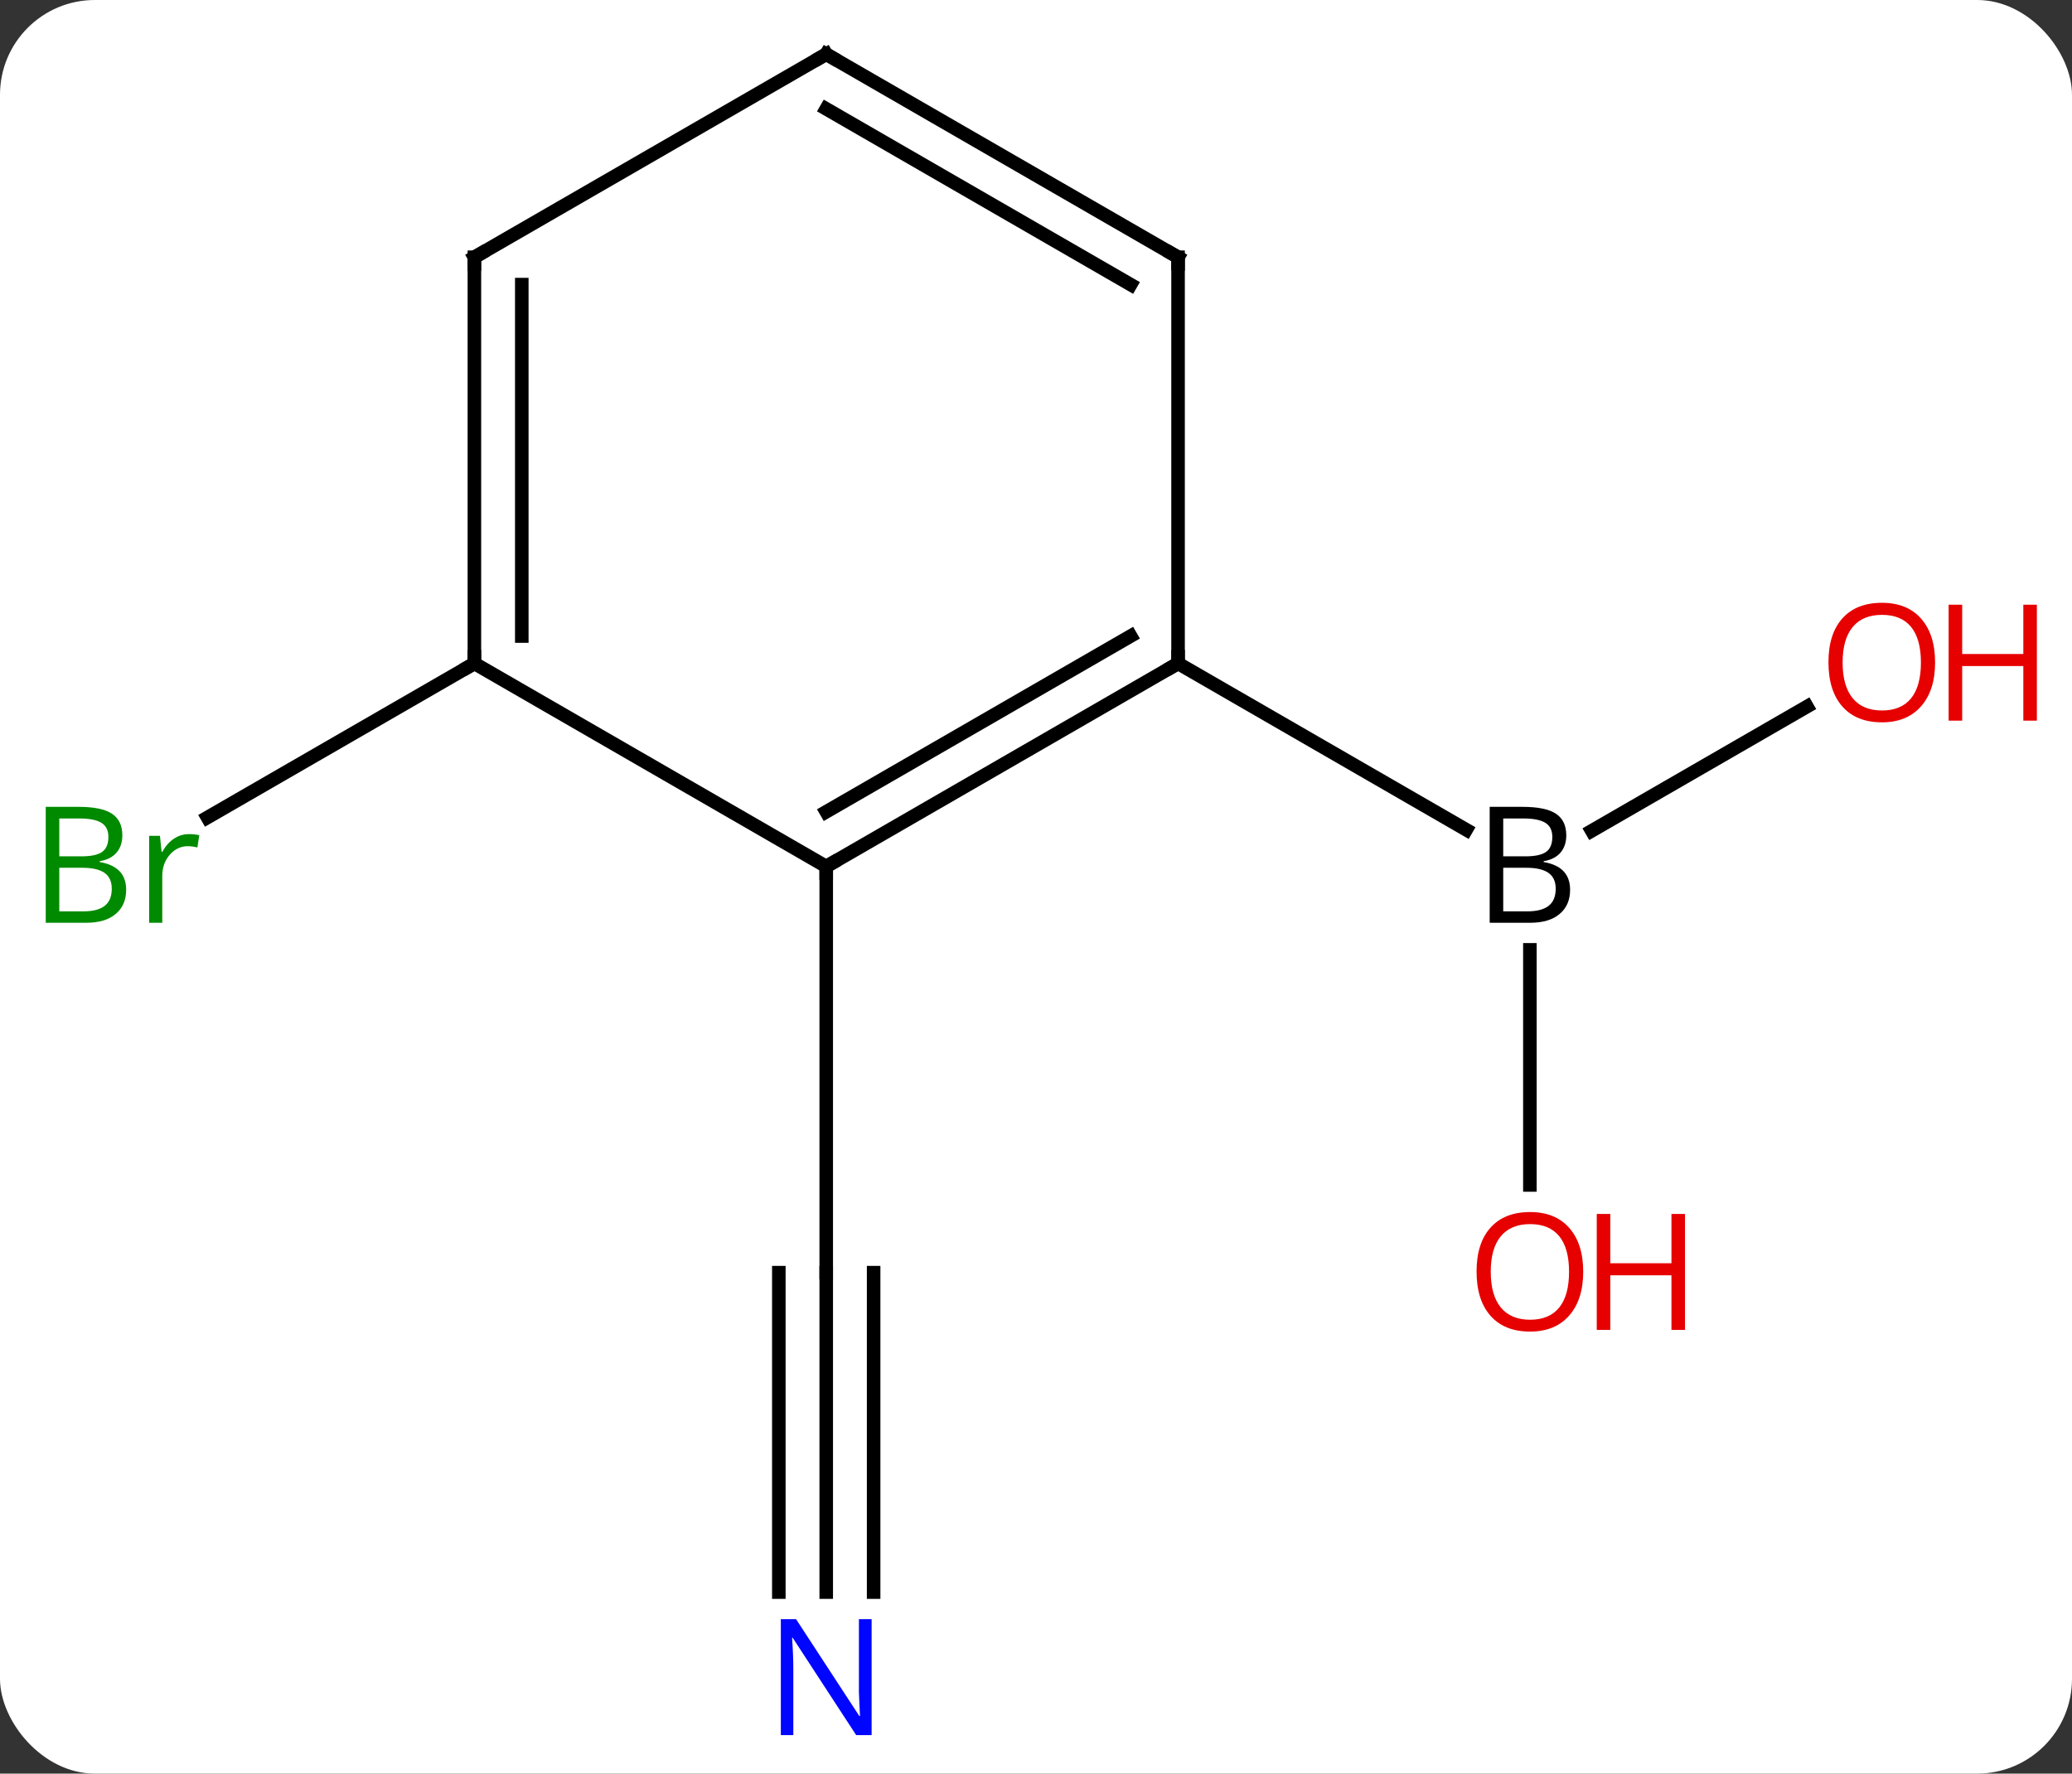 <svg width="153" viewBox="0 0 153 131" style="fill-opacity:1; color-rendering:auto; color-interpolation:auto; text-rendering:auto; stroke:black; stroke-linecap:square; stroke-miterlimit:10; shape-rendering:auto; stroke-opacity:1; fill:black; stroke-dasharray:none; font-weight:normal; stroke-width:1; font-family:'Open Sans'; font-style:normal; stroke-linejoin:miter; font-size:12; stroke-dashoffset:0; image-rendering:auto;" height="131" class="cas-substance-image" xmlns:xlink="http://www.w3.org/1999/xlink" xmlns="http://www.w3.org/2000/svg"><rect x="0" y="0" width="153" height="131" fill="#333333" stroke="none"/><svg class="cas-substance-single-component"><rect y="0" x="0" width="153" stroke="none" ry="7" rx="7" height="131" fill="white" class="cas-substance-group"/><svg y="0" x="0" width="153" viewBox="0 0 153 131" style="fill:black;" height="131" class="cas-substance-single-component-image"><svg><g><g transform="translate(74,64)" style="text-rendering:geometricPrecision; color-rendering:optimizeQuality; color-interpolation:linearRGB; stroke-linecap:butt; image-rendering:optimizeQuality;"><line y2="53.594" y1="30" x2="-12.99" x1="-12.99" style="fill:none;"/><line y2="53.594" y1="30" x2="-9.49" x1="-9.49" style="fill:none;"/><line y2="53.594" y1="30" x2="-16.49" x1="-16.49" style="fill:none;"/><line y2="0" y1="30" x2="-12.99" x1="-12.99" style="fill:none;"/><line y2="23.523" y1="6.156" x2="38.97" x1="38.97" style="fill:none;"/><line y2="-11.811" y1="-2.635" x2="59.43" x1="43.535" style="fill:none;"/><line y2="-15" y1="-2.714" x2="12.99" x1="34.269" style="fill:none;"/><line y2="-15" y1="-3.621" x2="-38.97" x1="-58.681" style="fill:none;"/><line y2="-15" y1="0" x2="12.99" x1="-12.99" style="fill:none;"/><line y2="-17.021" y1="-4.042" x2="9.49" x1="-12.99" style="fill:none;"/><line y2="-15" y1="0" x2="-38.97" x1="-12.99" style="fill:none;"/><line y2="-45" y1="-15" x2="12.99" x1="12.99" style="fill:none;"/><line y2="-45" y1="-15" x2="-38.97" x1="-38.97" style="fill:none;"/><line y2="-42.979" y1="-17.021" x2="-35.47" x1="-35.47" style="fill:none;"/><line y2="-60" y1="-45" x2="-12.99" x1="12.99" style="fill:none;"/><line y2="-55.959" y1="-42.979" x2="-12.99" x1="9.49" style="fill:none;"/><line y2="-60" y1="-45" x2="-12.99" x1="-38.97" style="fill:none;"/></g><g transform="translate(74,64)" style="fill:rgb(0,5,255); text-rendering:geometricPrecision; color-rendering:optimizeQuality; image-rendering:optimizeQuality; font-family:'Open Sans'; stroke:rgb(0,5,255); color-interpolation:linearRGB;"><path style="stroke:none;" d="M-9.638 64.156 L-10.779 64.156 L-15.467 56.969 L-15.513 56.969 Q-15.42 58.234 -15.42 59.281 L-15.42 64.156 L-16.342 64.156 L-16.342 55.594 L-15.217 55.594 L-10.545 62.75 L-10.498 62.75 Q-10.498 62.594 -10.545 61.734 Q-10.592 60.875 -10.576 60.5 L-10.576 55.594 L-9.638 55.594 L-9.638 64.156 Z"/><path style="fill:black; stroke:none;" d="M36.001 -4.406 L38.423 -4.406 Q40.126 -4.406 40.892 -3.898 Q41.657 -3.391 41.657 -2.297 Q41.657 -1.531 41.236 -1.031 Q40.814 -0.531 39.986 -0.391 L39.986 -0.328 Q41.939 0 41.939 1.719 Q41.939 2.859 41.165 3.508 Q40.392 4.156 39.001 4.156 L36.001 4.156 L36.001 -4.406 ZM37.001 -0.75 L38.642 -0.75 Q39.704 -0.75 40.165 -1.078 Q40.626 -1.406 40.626 -2.188 Q40.626 -2.906 40.111 -3.227 Q39.595 -3.547 38.47 -3.547 L37.001 -3.547 L37.001 -0.75 ZM37.001 0.094 L37.001 3.312 L38.798 3.312 Q39.829 3.312 40.353 2.906 Q40.876 2.5 40.876 1.641 Q40.876 0.844 40.337 0.469 Q39.798 0.094 38.704 0.094 L37.001 0.094 Z"/><path style="fill:rgb(230,0,0); stroke:none;" d="M42.907 29.93 Q42.907 31.992 41.868 33.172 Q40.829 34.352 38.986 34.352 Q37.095 34.352 36.064 33.188 Q35.032 32.023 35.032 29.914 Q35.032 27.82 36.064 26.672 Q37.095 25.523 38.986 25.523 Q40.845 25.523 41.876 26.695 Q42.907 27.867 42.907 29.93 ZM36.079 29.93 Q36.079 31.664 36.822 32.57 Q37.564 33.477 38.986 33.477 Q40.407 33.477 41.134 32.578 Q41.861 31.68 41.861 29.93 Q41.861 28.195 41.134 27.305 Q40.407 26.414 38.986 26.414 Q37.564 26.414 36.822 27.312 Q36.079 28.211 36.079 29.93 Z"/><path style="fill:rgb(230,0,0); stroke:none;" d="M50.423 34.227 L49.423 34.227 L49.423 30.195 L44.907 30.195 L44.907 34.227 L43.907 34.227 L43.907 25.664 L44.907 25.664 L44.907 29.305 L49.423 29.305 L49.423 25.664 L50.423 25.664 L50.423 34.227 Z"/><path style="fill:rgb(230,0,0); stroke:none;" d="M68.891 -15.07 Q68.891 -13.008 67.851 -11.828 Q66.812 -10.648 64.969 -10.648 Q63.078 -10.648 62.047 -11.812 Q61.016 -12.977 61.016 -15.086 Q61.016 -17.18 62.047 -18.328 Q63.078 -19.477 64.969 -19.477 Q66.828 -19.477 67.859 -18.305 Q68.891 -17.133 68.891 -15.07 ZM62.062 -15.07 Q62.062 -13.336 62.805 -12.43 Q63.547 -11.523 64.969 -11.523 Q66.391 -11.523 67.117 -12.422 Q67.844 -13.32 67.844 -15.07 Q67.844 -16.805 67.117 -17.695 Q66.391 -18.586 64.969 -18.586 Q63.547 -18.586 62.805 -17.688 Q62.062 -16.789 62.062 -15.07 Z"/><path style="fill:rgb(230,0,0); stroke:none;" d="M76.406 -10.773 L75.406 -10.773 L75.406 -14.805 L70.891 -14.805 L70.891 -10.773 L69.891 -10.773 L69.891 -19.336 L70.891 -19.336 L70.891 -15.695 L75.406 -15.695 L75.406 -19.336 L76.406 -19.336 L76.406 -10.773 Z"/><path style="fill:rgb(0,138,0); stroke:none;" d="M-70.622 -4.406 L-68.2 -4.406 Q-66.497 -4.406 -65.731 -3.898 Q-64.966 -3.391 -64.966 -2.297 Q-64.966 -1.531 -65.388 -1.031 Q-65.809 -0.531 -66.638 -0.391 L-66.638 -0.328 Q-64.684 0 -64.684 1.719 Q-64.684 2.859 -65.458 3.508 Q-66.231 4.156 -67.622 4.156 L-70.622 4.156 L-70.622 -4.406 ZM-69.622 -0.75 L-67.981 -0.75 Q-66.919 -0.75 -66.458 -1.078 Q-65.997 -1.406 -65.997 -2.188 Q-65.997 -2.906 -66.513 -3.227 Q-67.028 -3.547 -68.153 -3.547 L-69.622 -3.547 L-69.622 -0.75 ZM-69.622 0.094 L-69.622 3.312 L-67.825 3.312 Q-66.794 3.312 -66.27 2.906 Q-65.747 2.5 -65.747 1.641 Q-65.747 0.844 -66.286 0.469 Q-66.825 0.094 -67.919 0.094 L-69.622 0.094 ZM-60.05 -2.391 Q-59.628 -2.391 -59.284 -2.312 L-59.425 -1.406 Q-59.815 -1.5 -60.128 -1.5 Q-60.909 -1.5 -61.464 -0.867 Q-62.018 -0.234 -62.018 0.703 L-62.018 4.156 L-62.987 4.156 L-62.987 -2.266 L-62.19 -2.266 L-62.065 -1.078 L-62.018 -1.078 Q-61.675 -1.703 -61.167 -2.047 Q-60.659 -2.391 -60.05 -2.391 Z"/></g><g transform="translate(74,64)" style="stroke-linecap:butt; text-rendering:geometricPrecision; color-rendering:optimizeQuality; image-rendering:optimizeQuality; font-family:'Open Sans'; color-interpolation:linearRGB; stroke-miterlimit:5;"><path style="fill:none;" d="M-12.557 -0.25 L-12.99 0 L-12.99 0.5"/><path style="fill:none;" d="M12.557 -14.75 L12.99 -15 L12.99 -15.5"/><path style="fill:none;" d="M-38.97 -15.5 L-38.97 -15 L-39.403 -14.75"/><path style="fill:none;" d="M12.99 -44.5 L12.99 -45 L12.557 -45.25"/><path style="fill:none;" d="M-38.97 -44.5 L-38.97 -45 L-38.537 -45.25"/><path style="fill:none;" d="M-12.557 -59.75 L-12.99 -60 L-13.423 -59.75"/></g></g></svg></svg></svg></svg>